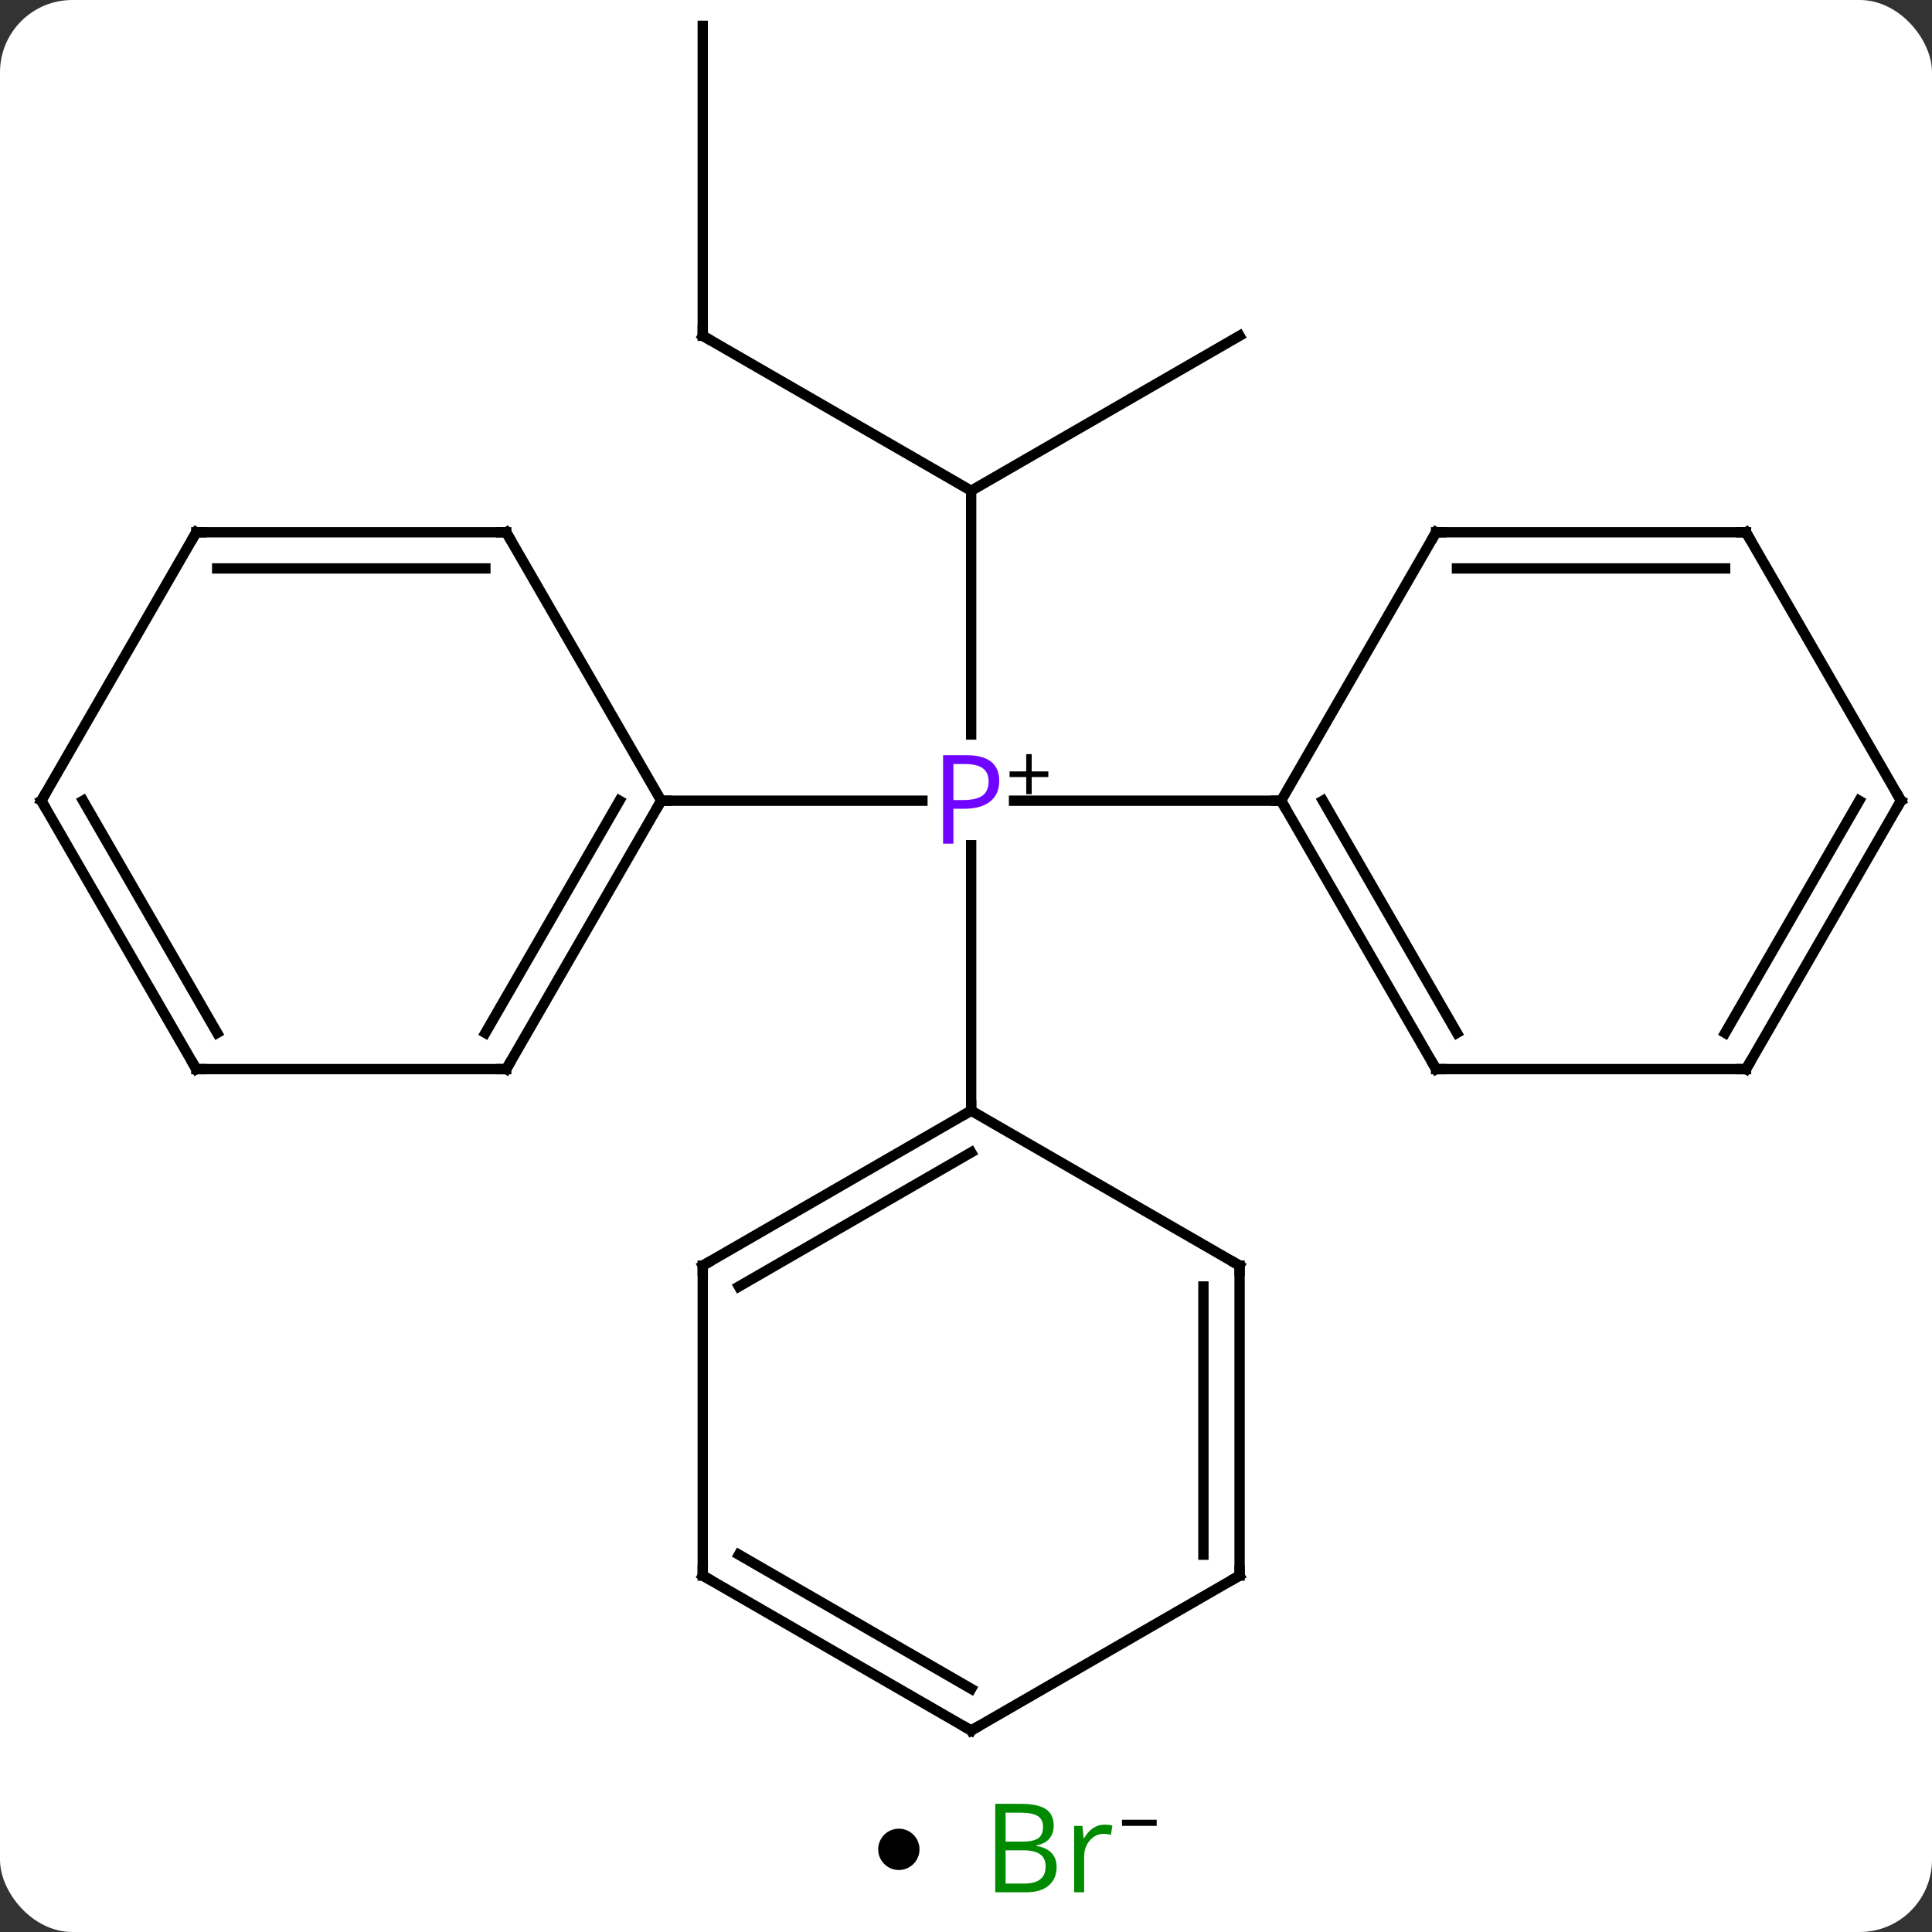 <svg width="187" viewBox="0 0 187 187" style="fill-opacity:1; color-rendering:auto; color-interpolation:auto; text-rendering:auto; stroke:black; stroke-linecap:square; stroke-miterlimit:10; shape-rendering:auto; stroke-opacity:1; fill:black; stroke-dasharray:none; font-weight:normal; stroke-width:1; font-family:'Open Sans'; font-style:normal; stroke-linejoin:miter; font-size:12; stroke-dashoffset:0; image-rendering:auto;" height="187" class="cas-substance-image" xmlns:xlink="http://www.w3.org/1999/xlink" xmlns="http://www.w3.org/2000/svg"><rect x="0" y="0" width="187" height="187" fill="#333333" stroke="none"/><svg class="cas-substance-single-component"><rect y="0" x="0" width="187" stroke="none" ry="7" rx="7" height="187" fill="white" class="cas-substance-group"/><svg y="0" x="0" width="187" viewBox="0 0 187 172" style="fill:black;" height="172" class="cas-substance-single-component-image"><svg><g><g transform="translate(94,85)" style="text-rendering:geometricPrecision; color-rendering:optimizeQuality; color-interpolation:linearRGB; stroke-linecap:butt; image-rendering:optimizeQuality;"><line y2="-37.5" y1="-13.906" x2="0" x1="0" style="fill:none;"/><line y2="-7.5" y1="-7.5" x2="-30" x1="-4.719" style="fill:none;"/><line y2="-7.5" y1="-7.5" x2="30" x1="4.151" style="fill:none;"/><line y2="22.5" y1="-3.19" x2="0" x1="0" style="fill:none;"/><line y2="-52.5" y1="-37.5" x2="-25.98" x1="0" style="fill:none;"/><line y2="-52.5" y1="-37.5" x2="25.98" x1="0" style="fill:none;"/><line y2="-82.5" y1="-52.5" x2="-25.98" x1="-25.98" style="fill:none;"/><line y2="18.48" y1="-7.5" x2="-45" x1="-30" style="fill:none;"/><line y2="14.98" y1="-7.5" x2="-47.021" x1="-34.041" style="fill:none;"/><line y2="-33.48" y1="-7.5" x2="-45" x1="-30" style="fill:none;"/><line y2="18.48" y1="18.48" x2="-75" x1="-45" style="fill:none;"/><line y2="-33.48" y1="-33.48" x2="-75" x1="-45" style="fill:none;"/><line y2="-29.98" y1="-29.98" x2="-72.979" x1="-47.021" style="fill:none;"/><line y2="-7.5" y1="18.48" x2="-90" x1="-75" style="fill:none;"/><line y2="-7.5" y1="14.98" x2="-85.959" x1="-72.979" style="fill:none;"/><line y2="-7.5" y1="-33.48" x2="-90" x1="-75" style="fill:none;"/><line y2="18.48" y1="-7.5" x2="45" x1="30" style="fill:none;"/><line y2="14.98" y1="-7.5" x2="47.021" x1="34.041" style="fill:none;"/><line y2="-33.48" y1="-7.5" x2="45" x1="30" style="fill:none;"/><line y2="18.48" y1="18.48" x2="75" x1="45" style="fill:none;"/><line y2="-33.48" y1="-33.48" x2="75" x1="45" style="fill:none;"/><line y2="-29.98" y1="-29.98" x2="72.979" x1="47.021" style="fill:none;"/><line y2="-7.5" y1="18.48" x2="90" x1="75" style="fill:none;"/><line y2="-7.5" y1="14.98" x2="85.959" x1="72.979" style="fill:none;"/><line y2="-7.5" y1="-33.48" x2="90" x1="75" style="fill:none;"/><line y2="37.5" y1="22.5" x2="-25.98" x1="0" style="fill:none;"/><line y2="39.521" y1="26.541" x2="-22.48" x1="0" style="fill:none;"/><line y2="37.5" y1="22.5" x2="25.98" x1="0" style="fill:none;"/><line y2="67.5" y1="37.5" x2="-25.98" x1="-25.98" style="fill:none;"/><line y2="67.5" y1="37.5" x2="25.98" x1="25.98" style="fill:none;"/><line y2="65.479" y1="39.521" x2="22.48" x1="22.48" style="fill:none;"/><line y2="82.5" y1="67.5" x2="0" x1="-25.98" style="fill:none;"/><line y2="78.459" y1="65.479" x2="0" x1="-22.48" style="fill:none;"/><line y2="82.5" y1="67.5" x2="0" x1="25.98" style="fill:none;"/></g><g transform="translate(94,85)" style="fill:rgb(111,5,255); text-rendering:geometricPrecision; color-rendering:optimizeQuality; image-rendering:optimizeQuality; font-family:'Open Sans'; stroke:rgb(111,5,255); color-interpolation:linearRGB;"><path style="stroke:none;" d="M2.719 -9.422 Q2.719 -8.109 1.828 -7.414 Q0.938 -6.719 -0.703 -6.719 L-1.719 -6.719 L-1.719 -3.344 L-2.719 -3.344 L-2.719 -11.906 L-0.484 -11.906 Q2.719 -11.906 2.719 -9.422 ZM-1.719 -7.562 L-0.812 -7.562 Q0.5 -7.562 1.094 -7.992 Q1.688 -8.422 1.688 -9.375 Q1.688 -10.219 1.133 -10.633 Q0.578 -11.047 -0.609 -11.047 L-1.719 -11.047 L-1.719 -7.562 Z"/><path style="fill:black; stroke:none;" d="M5.859 -10.334 L7.469 -10.334 L7.469 -9.787 L5.859 -9.787 L5.859 -8.131 L5.328 -8.131 L5.328 -9.787 L3.719 -9.787 L3.719 -10.334 L5.328 -10.334 L5.328 -12.006 L5.859 -12.006 L5.859 -10.334 Z"/></g><g transform="translate(94,85)" style="stroke-linecap:butt; font-size:8.4px; text-rendering:geometricPrecision; color-rendering:optimizeQuality; image-rendering:optimizeQuality; font-family:'Open Sans'; color-interpolation:linearRGB; stroke-miterlimit:5;"><path style="fill:none;" d="M-25.547 -52.25 L-25.98 -52.5 L-25.98 -53"/><path style="fill:none;" d="M-30.25 -7.067 L-30 -7.5 L-29.5 -7.5"/><path style="fill:none;" d="M-44.75 18.047 L-45 18.48 L-45.5 18.48"/><path style="fill:none;" d="M-44.75 -33.047 L-45 -33.48 L-45.5 -33.48"/><path style="fill:none;" d="M-74.5 18.48 L-75 18.48 L-75.25 18.047"/><path style="fill:none;" d="M-74.5 -33.48 L-75 -33.48 L-75.25 -33.047"/><path style="fill:none;" d="M-89.75 -7.067 L-90 -7.5 L-89.75 -7.933"/><path style="fill:none;" d="M30.25 -7.067 L30 -7.5 L29.5 -7.5"/><path style="fill:none;" d="M44.75 18.047 L45 18.48 L45.5 18.48"/><path style="fill:none;" d="M44.75 -33.047 L45 -33.48 L45.5 -33.48"/><path style="fill:none;" d="M74.5 18.48 L75 18.48 L75.25 18.047"/><path style="fill:none;" d="M74.5 -33.48 L75 -33.48 L75.25 -33.047"/><path style="fill:none;" d="M89.75 -7.067 L90 -7.5 L89.75 -7.933"/><path style="fill:none;" d="M-0.433 22.75 L0 22.5 L0 22"/><path style="fill:none;" d="M-25.547 37.25 L-25.98 37.5 L-25.98 38"/><path style="fill:none;" d="M25.547 37.25 L25.98 37.5 L25.98 38"/><path style="fill:none;" d="M-25.98 67 L-25.98 67.5 L-25.547 67.75"/><path style="fill:none;" d="M25.98 67 L25.98 67.5 L25.547 67.75"/><path style="fill:none;" d="M-0.433 82.25 L0 82.5 L0.433 82.25"/></g></g></svg></svg><svg y="172" x="85" class="cas-substance-saf"><svg y="5" x="0" width="4" style="fill:black;" height="4" class="cas-substance-saf-dot"><circle stroke="none" r="2" fill="black" cy="2" cx="2"/></svg><svg y="0" x="8" width="22" style="fill:black;" height="15" class="cas-substance-saf-image"><svg><g><g transform="translate(9,7)" style="fill:rgb(0,138,0); text-rendering:geometricPrecision; color-rendering:optimizeQuality; image-rendering:optimizeQuality; font-family:'Open Sans'; stroke:rgb(0,138,0); color-interpolation:linearRGB;"><path style="stroke:none;" d="M-5.669 -4.406 L-3.247 -4.406 Q-1.544 -4.406 -0.778 -3.898 Q-0.013 -3.391 -0.013 -2.297 Q-0.013 -1.531 -0.435 -1.031 Q-0.856 -0.531 -1.685 -0.391 L-1.685 -0.328 Q0.269 0 0.269 1.719 Q0.269 2.859 -0.505 3.508 Q-1.278 4.156 -2.669 4.156 L-5.669 4.156 L-5.669 -4.406 ZM-4.669 -0.75 L-3.028 -0.75 Q-1.966 -0.75 -1.505 -1.078 Q-1.044 -1.406 -1.044 -2.188 Q-1.044 -2.906 -1.56 -3.227 Q-2.075 -3.547 -3.2 -3.547 L-4.669 -3.547 L-4.669 -0.75 ZM-4.669 0.094 L-4.669 3.312 L-2.872 3.312 Q-1.841 3.312 -1.317 2.906 Q-0.794 2.5 -0.794 1.641 Q-0.794 0.844 -1.333 0.469 Q-1.872 0.094 -2.966 0.094 L-4.669 0.094 ZM4.903 -2.391 Q5.325 -2.391 5.669 -2.312 L5.528 -1.406 Q5.138 -1.5 4.825 -1.5 Q4.044 -1.5 3.489 -0.867 Q2.935 -0.234 2.935 0.703 L2.935 4.156 L1.966 4.156 L1.966 -2.266 L2.763 -2.266 L2.888 -1.078 L2.935 -1.078 Q3.278 -1.703 3.786 -2.047 Q4.294 -2.391 4.903 -2.391 Z"/><path style="fill:black; stroke:none;" d="M6.599 -2.272 L6.599 -2.866 L9.958 -2.866 L9.958 -2.272 L6.599 -2.272 Z"/></g></g></svg></svg></svg></svg></svg>